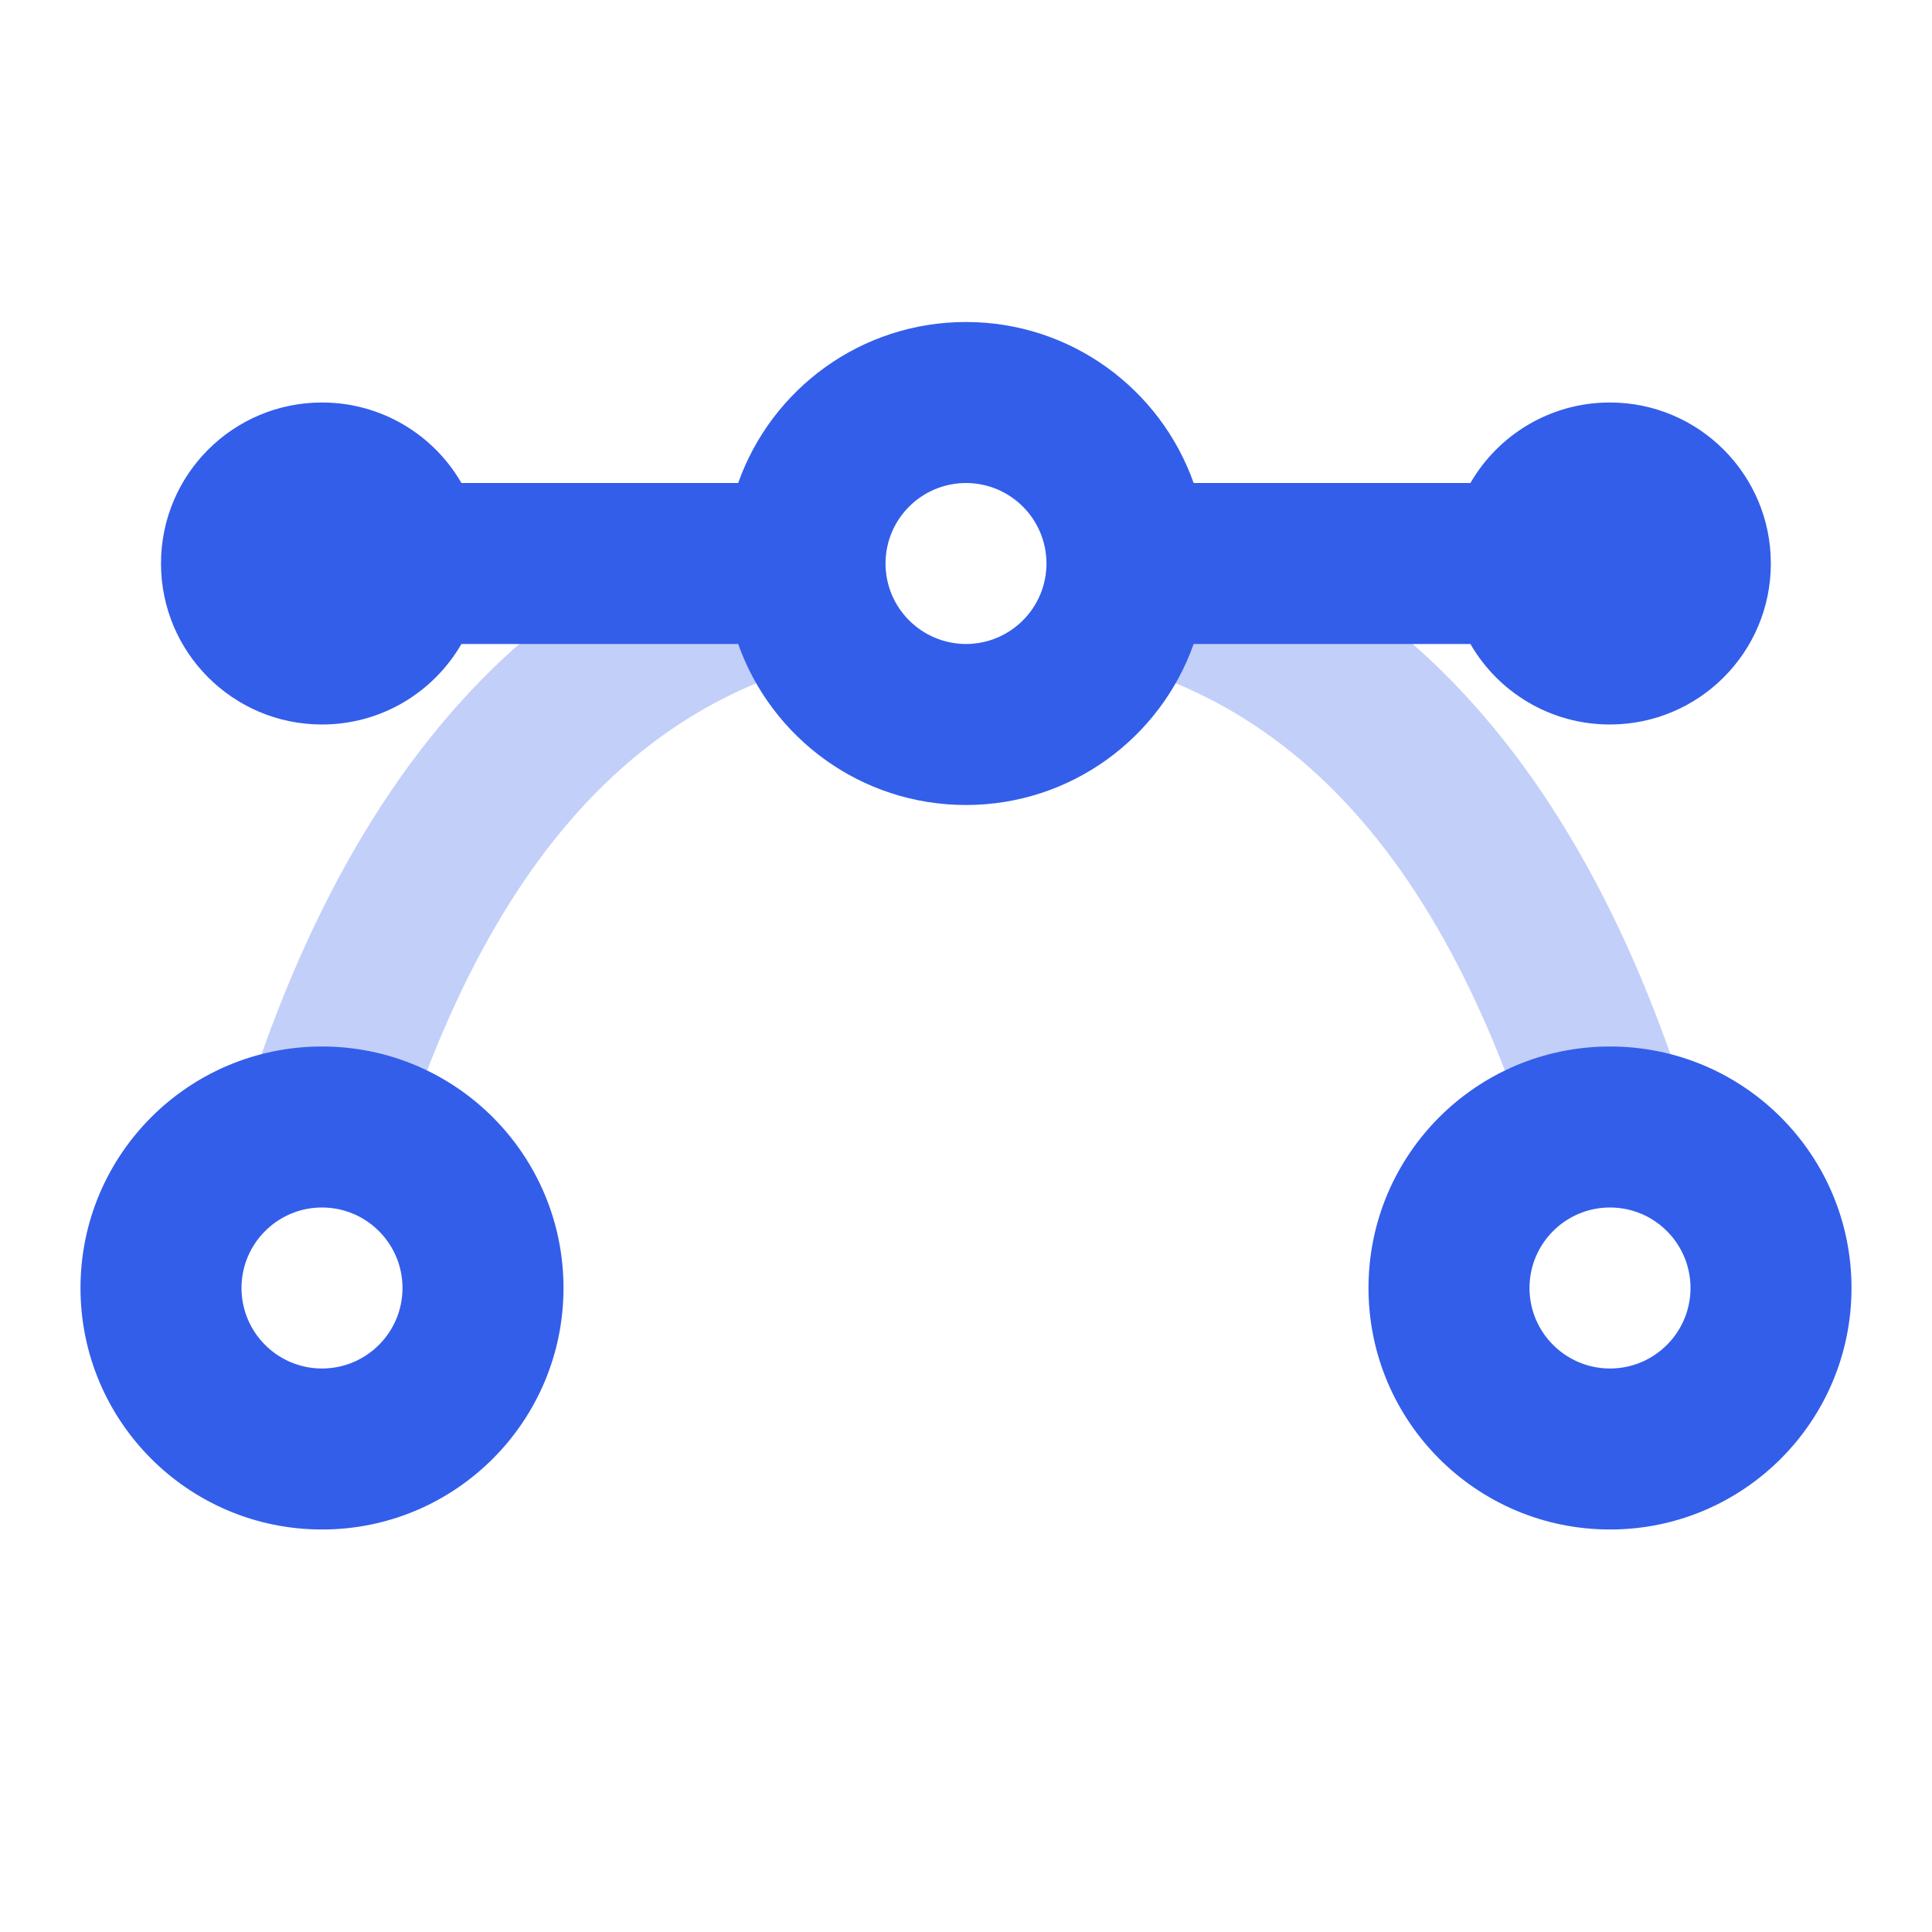 <svg height="24" viewBox="0 0 24 24" width="24" xmlns="http://www.w3.org/2000/svg"><g fill="none" fill-rule="evenodd"><path d="m0 0h24v24h-24z"/><g fill="#335eea"><path d="m4.953 14.303-1.906-.605c1.604-5.053 4.626-7.697 8.953-7.697 4.327 0 7.349 2.644 8.953 7.697l-1.906.605c-1.359-4.28-3.67-6.303-7.047-6.303-3.377 0-5.688 2.022-7.047 6.303zm7.047-6.303c.552 0 1-.448 1-1s-.448-1-1-1-1 .448-1 1 .448 1 1 1z" opacity=".3"/><path d="m5.732 6h3.438c.412-1.165 1.523-2 2.829-2s2.417.835 2.829 2h3.438c.346-.598.992-1 1.732-1 1.105 0 2 .895 2 2s-.895 2-2 2c-.74 0-1.387-.402-1.732-1h-3.438c-.412 1.165-1.523 2-2.829 2s-2.417-.835-2.829-2h-3.438c-.346.598-.992 1-1.732 1-1.105 0-2-.895-2-2s.895-2 2-2c.74 0 1.387.402 1.732 1zm6.268 2c.552 0 1-.448 1-1s-.448-1-1-1-1 .448-1 1 .448 1 1 1zm-8 11c-1.657 0-3-1.343-3-3s1.343-3 3-3 3 1.343 3 3-1.343 3-3 3zm0-2c.552 0 1-.448 1-1s-.448-1-1-1-1 .448-1 1 .448 1 1 1zm16 2c-1.657 0-3-1.343-3-3s1.343-3 3-3 3 1.343 3 3-1.343 3-3 3zm0-2c.552 0 1-.448 1-1s-.448-1-1-1-1 .448-1 1 .448 1 1 1z"/></g></g></svg>